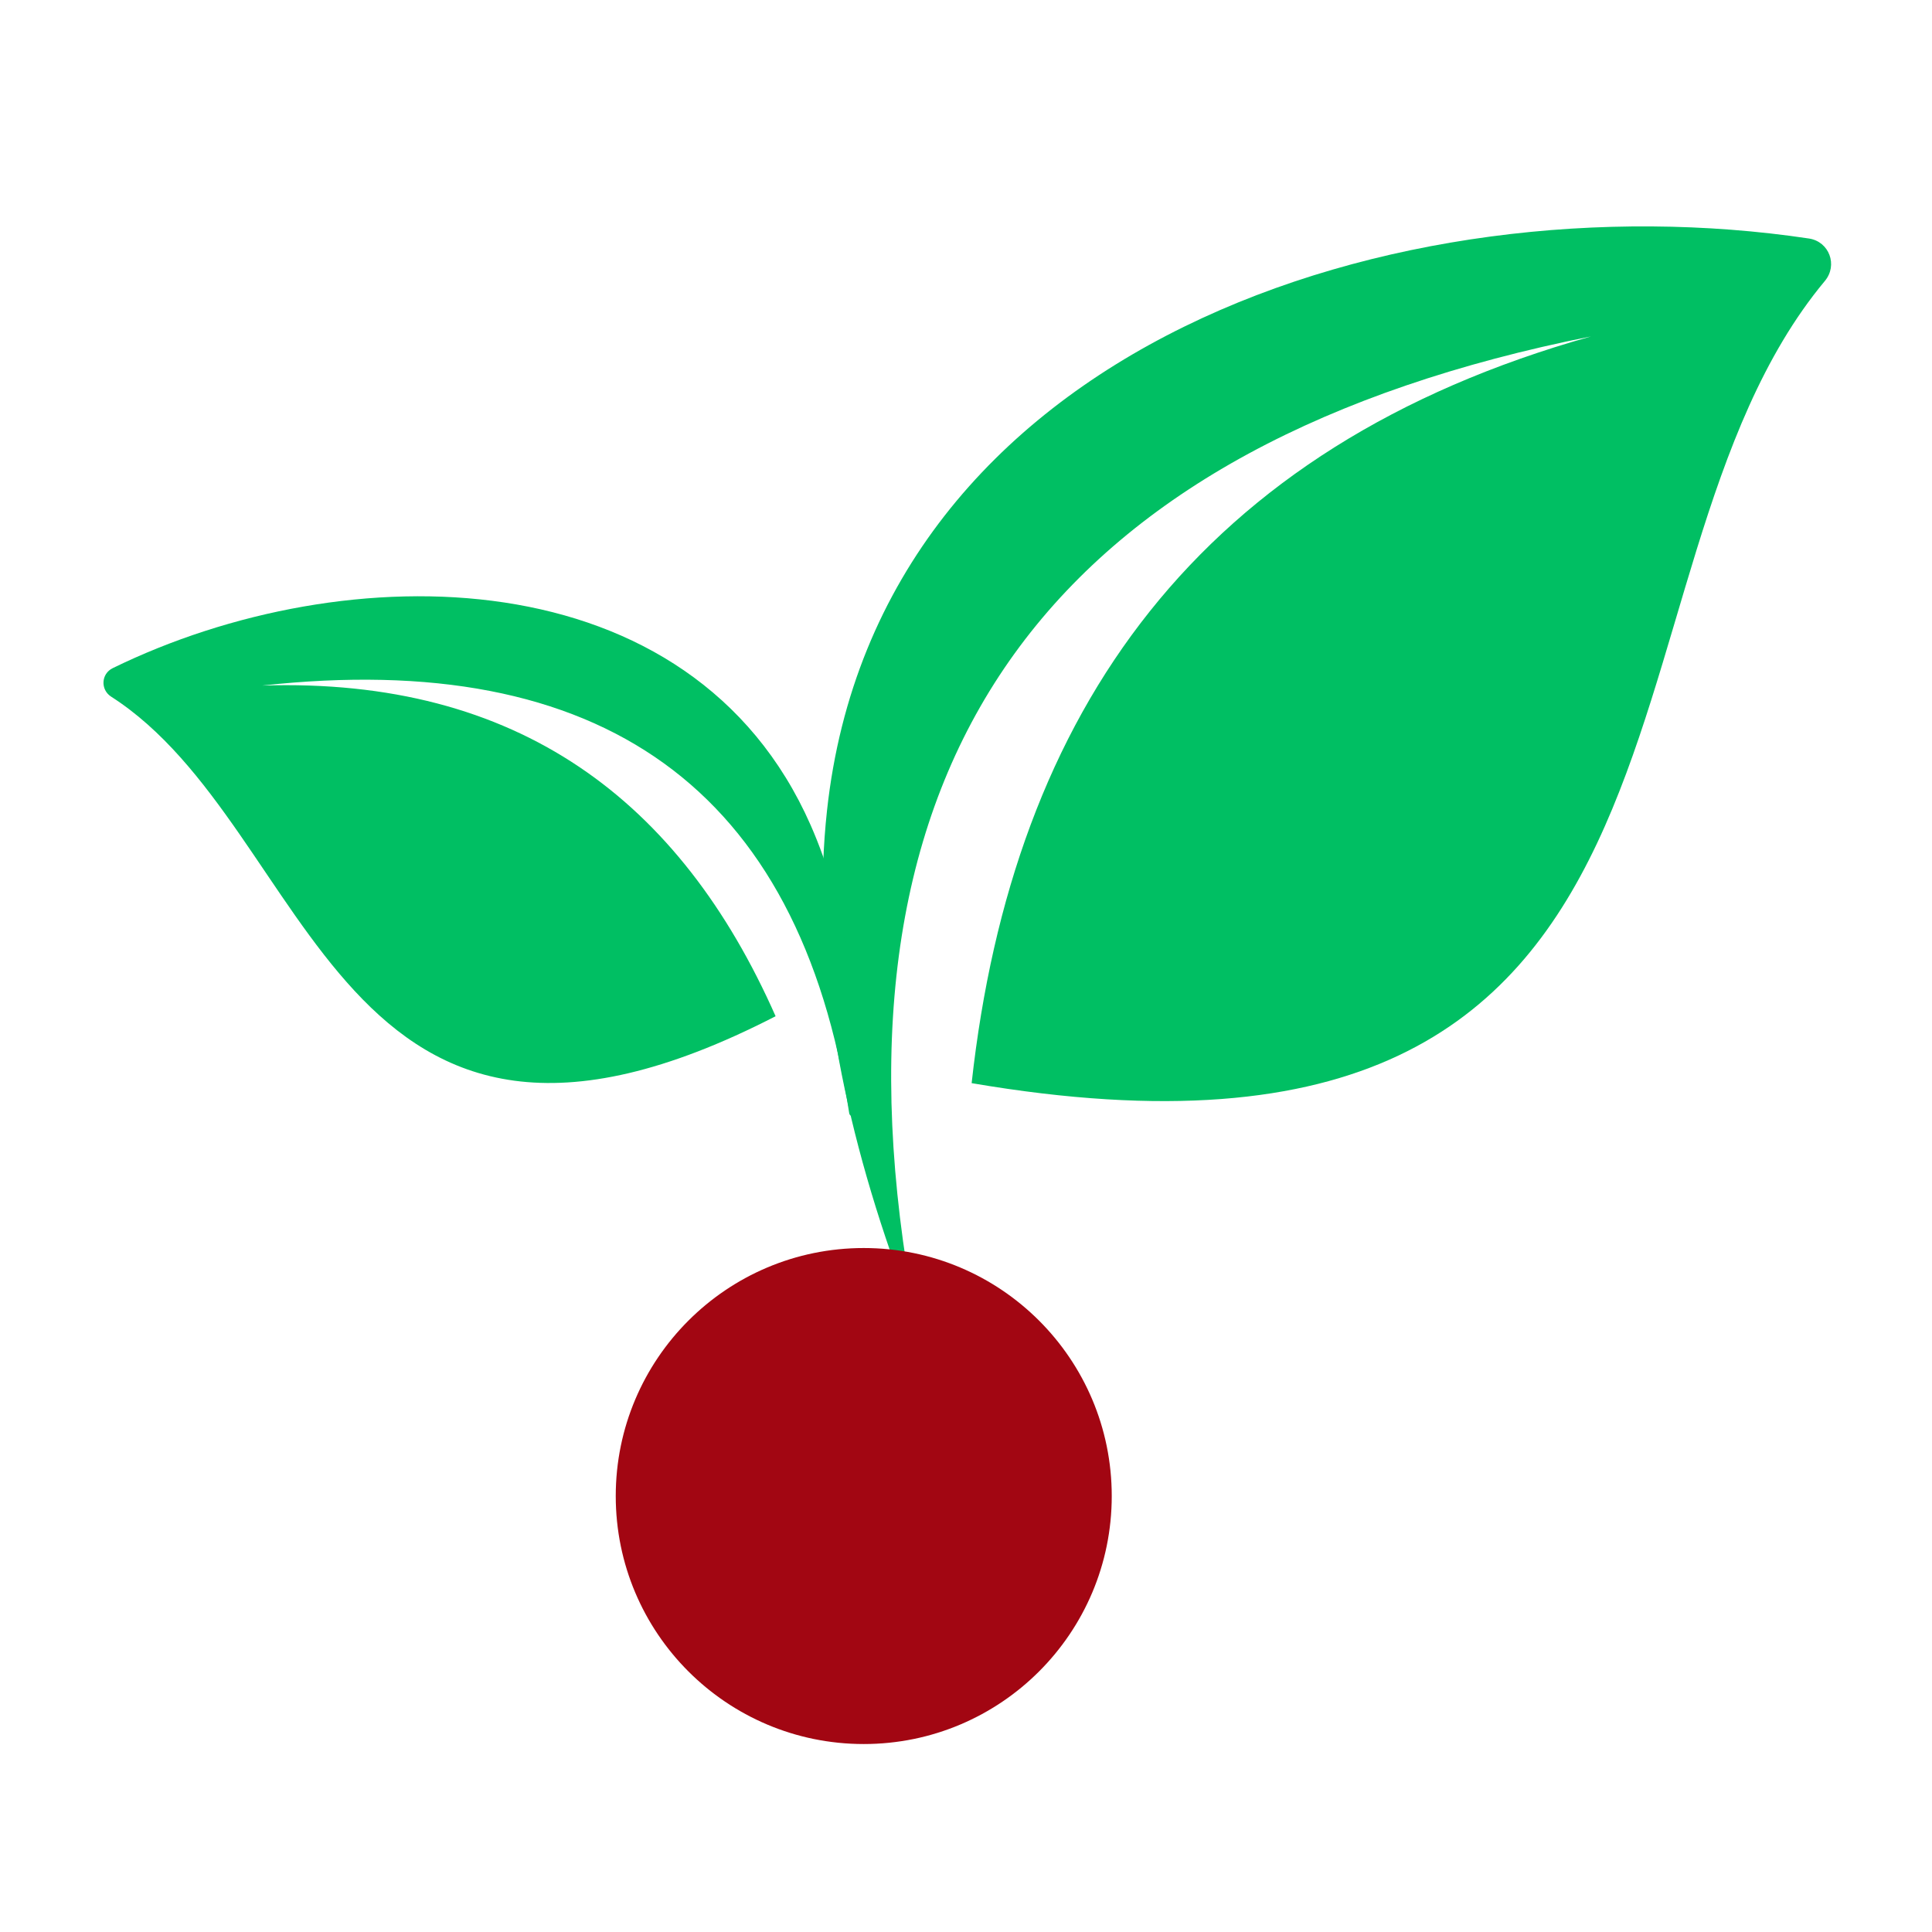 <svg xmlns="http://www.w3.org/2000/svg" xmlns:xlink="http://www.w3.org/1999/xlink" width="500" zoomAndPan="magnify" viewBox="0 0 375 375" height="500" preserveAspectRatio="xMidYMid meet" version="1.0"><defs><clipPath id="5ed5ed90e9"><path d="M 159 43 L 356 43 L 356 247 L 159 247 Z M 159 43 " clip-rule="nonzero"/></clipPath><clipPath id="3778456429"><path d="M 131.762 63.055 L 350.008 18.488 L 392.176 224.977 L 173.93 269.543 Z M 131.762 63.055 " clip-rule="nonzero"/></clipPath><clipPath id="b137e2ed6c"><path d="M 131.762 63.055 L 350.008 18.488 L 392.176 224.977 L 173.93 269.543 Z M 131.762 63.055 " clip-rule="nonzero"/></clipPath><clipPath id="b47ff7c664"><path d="M 20 115 L 167 115 L 167 217 L 20 217 Z M 20 115 " clip-rule="nonzero"/></clipPath><clipPath id="2911660148"><path d="M 17.25 112.785 L 156.73 98.113 L 170.617 230.137 L 31.137 244.809 Z M 17.25 112.785 " clip-rule="nonzero"/></clipPath><clipPath id="3e998df840"><path d="M 156.719 98.117 L 17.238 112.789 L 31.125 244.809 L 170.605 230.137 Z M 156.719 98.117 " clip-rule="nonzero"/></clipPath><clipPath id="8c8852c4dd"><path d="M 154.434 278.078 L 180.418 278.078 L 180.418 300 L 154.434 300 Z M 154.434 278.078 " clip-rule="nonzero"/></clipPath><clipPath id="a0925424a2"><path d="M 180.344 285.844 C 168.559 303.98 158.133 300.805 155.863 297.18 C 153.145 293.098 155.41 282.219 159.039 279.043 C 162.664 276.324 176.719 280.406 176.719 280.406 " clip-rule="nonzero"/></clipPath><clipPath id="05c1620f51"><path d="M 166.676 268.105 L 192.656 268.105 L 192.656 289.91 L 166.676 289.91 Z M 166.676 268.105 " clip-rule="nonzero"/></clipPath><clipPath id="7d05505952"><path d="M 192.586 275.871 C 180.801 294.004 170.371 290.832 168.105 286.75 C 165.383 283.125 167.652 271.789 171.277 269.07 C 174.906 266.352 188.961 270.43 188.961 270.43 " clip-rule="nonzero"/></clipPath><clipPath id="8cb4c89d03"><path d="M 166.676 276.484 L 192.656 276.484 L 192.656 298.523 L 166.676 298.523 Z M 166.676 276.484 " clip-rule="nonzero"/></clipPath><clipPath id="41161b25ef"><path d="M 192.586 284.484 C 180.801 302.621 170.371 299.445 168.105 295.367 C 165.383 291.738 167.652 280.406 171.277 277.684 C 174.906 274.965 188.961 278.59 188.961 278.59 " clip-rule="nonzero"/></clipPath><clipPath id="f2dffe8088"><path d="M 153.441 274.559 L 181.406 274.559 L 181.406 302.277 L 153.441 302.277 Z M 153.441 274.559 " clip-rule="nonzero"/></clipPath><clipPath id="909be427ed"><path d="M 167.199 302.168 C 153.598 293.098 153.145 286.75 154.504 283.125 C 155.863 279.953 160.398 275.871 164.023 274.965 C 167.652 274.059 173.547 275.871 176.266 278.59 C 178.984 280.859 181.254 286.75 180.344 290.379 C 179.891 294.457 176.266 298.992 172.637 300.805 C 169.465 302.168 163.117 302.168 159.945 299.898 C 156.77 298.086 154.051 292.645 153.598 289.02 C 153.145 286.297 154.051 283.125 155.863 280.859 C 158.133 278.137 163.117 274.965 167.199 274.965 C 170.824 274.512 176.266 277.23 178.531 279.953 C 180.801 282.672 181.707 286.297 181.254 289.473 C 181.254 292.191 179.438 296.273 177.172 298.086 C 174.906 300.352 168.105 302.168 168.105 302.168 " clip-rule="nonzero"/></clipPath><clipPath id="e99d5d80e9"><path d="M 153.082 276.484 L 179 276.484 L 179 298.523 L 153.082 298.523 Z M 153.082 276.484 " clip-rule="nonzero"/></clipPath><clipPath id="eb58e15bbf"><path d="M 178.984 284.484 C 167.199 302.621 156.316 299.445 154.051 295.367 C 151.785 291.738 154.051 280.406 157.223 277.684 C 160.852 274.965 175.359 278.59 175.359 278.59 " clip-rule="nonzero"/></clipPath><clipPath id="b0438e9b04"><path d="M 152.082 276.168 L 179.547 276.168 L 179.547 304.137 L 152.082 304.137 Z M 152.082 276.168 " clip-rule="nonzero"/></clipPath><clipPath id="fd92df2eeb"><path d="M 179.438 290.379 C 170.371 303.527 164.023 304.434 160.852 303.074 C 157.223 301.711 153.145 296.727 152.238 293.098 C 151.785 289.473 153.145 283.578 155.863 280.859 C 158.586 278.137 164.477 276.324 168.105 276.777 C 171.73 277.23 176.719 281.312 178.078 284.484 C 179.891 288.113 179.438 294.004 177.625 297.18 C 175.359 300.352 169.918 303.527 166.293 303.98 C 163.57 304.434 160.398 303.527 158.133 301.711 C 155.41 299.445 152.238 294.004 152.238 290.379 C 151.785 287.207 153.145 283.578 154.957 280.859 C 157.223 278.59 160.398 276.324 163.57 276.324 C 167.199 275.871 173.094 277.684 175.359 279.953 C 178.078 282.219 179.438 289.02 179.438 289.02 " clip-rule="nonzero"/></clipPath><clipPath id="abcefe0b7c"><path d="M 119.516 242.242 L 215.789 242.242 L 215.789 338.516 L 119.516 338.516 Z M 119.516 242.242 " clip-rule="nonzero"/></clipPath><clipPath id="b7bd431ab6"><path d="M 167.652 242.242 C 141.066 242.242 119.516 263.793 119.516 290.379 C 119.516 316.965 141.066 338.516 167.652 338.516 C 194.238 338.516 215.789 316.965 215.789 290.379 C 215.789 263.793 194.238 242.242 167.652 242.242 Z M 167.652 242.242 " clip-rule="nonzero"/></clipPath></defs><g clip-path="url(#5ed5ed90e9)"><g clip-path="url(#3778456429)"><g clip-path="url(#b137e2ed6c)"><path fill="#00bf63" d="M 308.809 65.301 C 205.812 85.848 160.383 145.172 175.965 245.59 C 176.16 246.852 174.348 247.293 173.918 246.09 C 162.691 214.535 157.535 184.738 160.523 157.312 C 170.395 66.793 271.945 34.445 351.105 46.293 C 355.055 46.883 356.762 51.465 354.207 54.531 C 306.129 112.215 339.559 236.023 188.594 210.238 C 196.574 137.887 232.77 86.676 308.809 65.301 " fill-opacity="1" fill-rule="evenodd"/></g></g></g><g clip-path="url(#b47ff7c664)"><g clip-path="url(#2911660148)"><g clip-path="url(#3e998df840)"><path fill="#00bf63" d="M 50.875 133.066 C 116.598 125.855 155.125 152.84 164.832 216.074 C 164.953 216.867 166.125 216.789 166.156 215.984 C 166.902 194.914 164.344 176.051 157.344 160.156 C 134.238 107.695 67.145 107.551 21.875 129.688 C 19.621 130.789 19.465 133.863 21.578 135.223 C 61.387 160.719 64.816 241.383 150.543 197.25 C 132.02 155.336 100.574 131.465 50.875 133.066 " fill-opacity="1" fill-rule="evenodd"/></g></g></g><g clip-path="url(#8c8852c4dd)"><g clip-path="url(#a0925424a2)"><path fill="#e7191f" d="M 137.73 260.91 L 198.977 260.91 L 198.977 320.301 L 137.73 320.301 Z M 137.73 260.91 " fill-opacity="1" fill-rule="nonzero"/></g></g><g clip-path="url(#05c1620f51)"><g clip-path="url(#7d05505952)"><path fill="#e7191f" d="M 149.969 250.938 L 211.215 250.938 L 211.215 310.328 L 149.969 310.328 Z M 149.969 250.938 " fill-opacity="1" fill-rule="nonzero"/><path fill="#e7191f" d="M 149.969 250.938 L 211.215 250.938 L 211.215 310.328 L 149.969 310.328 Z M 149.969 250.938 " fill-opacity="1" fill-rule="nonzero"/></g></g><g clip-path="url(#8cb4c89d03)"><g clip-path="url(#41161b25ef)"><path fill="#e7191f" d="M 149.969 259.551 L 211.215 259.551 L 211.215 318.941 L 149.969 318.941 Z M 149.969 259.551 " fill-opacity="1" fill-rule="nonzero"/><path fill="#e7191f" d="M 149.969 259.551 L 211.215 259.551 L 211.215 318.941 L 149.969 318.941 Z M 149.969 259.551 " fill-opacity="1" fill-rule="nonzero"/><path fill="#e7191f" d="M 149.969 259.551 L 211.215 259.551 L 211.215 318.941 L 149.969 318.941 Z M 149.969 259.551 " fill-opacity="1" fill-rule="nonzero"/><path fill="#e7191f" d="M 149.969 259.551 L 211.215 259.551 L 211.215 318.941 L 149.969 318.941 Z M 149.969 259.551 " fill-opacity="1" fill-rule="nonzero"/><path fill="#e7191f" d="M 149.969 259.551 L 211.215 259.551 L 211.215 318.941 L 149.969 318.941 Z M 149.969 259.551 " fill-opacity="1" fill-rule="nonzero"/></g></g><g clip-path="url(#f2dffe8088)"><g clip-path="url(#909be427ed)"><path fill="#e7191f" d="M 135.465 256.828 L 199.887 256.828 L 199.887 320.754 L 135.465 320.754 Z M 135.465 256.828 " fill-opacity="1" fill-rule="nonzero"/></g></g><g clip-path="url(#e99d5d80e9)"><g clip-path="url(#eb58e15bbf)"><path fill="#e7191f" d="M 135.918 259.551 L 197.164 259.551 L 197.164 318.941 L 135.918 318.941 Z M 135.918 259.551 " fill-opacity="1" fill-rule="nonzero"/><path fill="#e7191f" d="M 135.918 259.551 L 197.164 259.551 L 197.164 318.941 L 135.918 318.941 Z M 135.918 259.551 " fill-opacity="1" fill-rule="nonzero"/><path fill="#e7191f" d="M 135.918 259.551 L 197.164 259.551 L 197.164 318.941 L 135.918 318.941 Z M 135.918 259.551 " fill-opacity="1" fill-rule="nonzero"/><path fill="#e7191f" d="M 135.918 259.551 L 197.164 259.551 L 197.164 318.941 L 135.918 318.941 Z M 135.918 259.551 " fill-opacity="1" fill-rule="nonzero"/></g></g><g clip-path="url(#b0438e9b04)"><g clip-path="url(#fd92df2eeb)"><path fill="#e7191f" d="M 134.102 258.191 L 198.027 258.191 L 198.027 322.613 L 134.102 322.613 Z M 134.102 258.191 " fill-opacity="1" fill-rule="nonzero"/></g></g><g clip-path="url(#abcefe0b7c)"><g clip-path="url(#b7bd431ab6)"><path fill="#a20612" d="M 119.516 242.242 L 215.789 242.242 L 215.789 338.516 L 119.516 338.516 Z M 119.516 242.242 " fill-opacity="1" fill-rule="nonzero"/></g></g></svg>